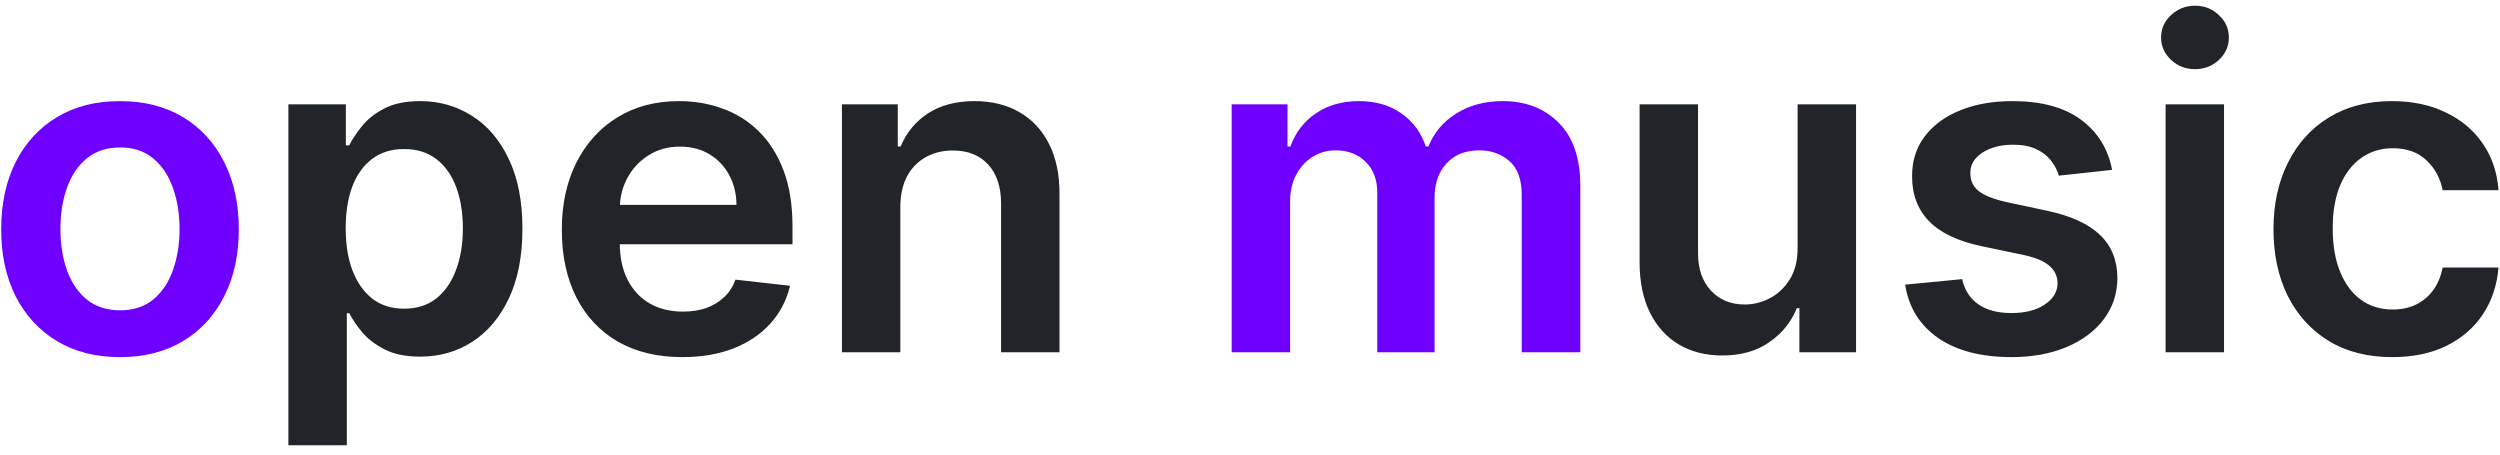 <svg width="220" height="40" viewBox="0 0 220 40" fill="none" xmlns="http://www.w3.org/2000/svg">
<path d="M10.559 31.426C8.428 31.426 6.582 30.957 5.019 30.02C3.457 29.082 2.245 27.771 1.383 26.085C0.531 24.4 0.104 22.43 0.104 20.176C0.104 17.922 0.531 15.948 1.383 14.253C2.245 12.558 3.457 11.242 5.019 10.304C6.582 9.366 8.428 8.898 10.559 8.898C12.69 8.898 14.536 9.366 16.099 10.304C17.661 11.242 18.869 12.558 19.721 14.253C20.583 15.948 21.014 17.922 21.014 20.176C21.014 22.43 20.583 24.4 19.721 26.085C18.869 27.771 17.661 29.082 16.099 30.02C14.536 30.957 12.69 31.426 10.559 31.426ZM10.587 27.307C11.743 27.307 12.709 26.99 13.485 26.355C14.262 25.711 14.839 24.849 15.218 23.77C15.606 22.69 15.8 21.488 15.8 20.162C15.8 18.827 15.606 17.619 15.218 16.54C14.839 15.451 14.262 14.584 13.485 13.94C12.709 13.296 11.743 12.974 10.587 12.974C9.404 12.974 8.419 13.296 7.633 13.94C6.856 14.584 6.274 15.451 5.886 16.54C5.507 17.619 5.318 18.827 5.318 20.162C5.318 21.488 5.507 22.69 5.886 23.77C6.274 24.849 6.856 25.711 7.633 26.355C8.419 26.99 9.404 27.307 10.587 27.307ZM108.386 31V9.182H113.3V12.889H113.556C114.011 11.639 114.764 10.664 115.815 9.963C116.866 9.253 118.121 8.898 119.579 8.898C121.056 8.898 122.301 9.258 123.315 9.977C124.337 10.688 125.057 11.658 125.474 12.889H125.701C126.184 11.677 126.998 10.711 128.144 9.991C129.3 9.262 130.668 8.898 132.249 8.898C134.257 8.898 135.895 9.532 137.164 10.801C138.433 12.07 139.068 13.921 139.068 16.355V31H133.911V17.151C133.911 15.796 133.551 14.807 132.832 14.182C132.112 13.547 131.231 13.23 130.19 13.23C128.949 13.23 127.979 13.618 127.278 14.395C126.586 15.162 126.241 16.161 126.241 17.392V31H121.198V16.938C121.198 15.811 120.857 14.911 120.175 14.239C119.503 13.566 118.622 13.23 117.533 13.23C116.795 13.23 116.122 13.419 115.516 13.798C114.91 14.168 114.427 14.693 114.068 15.375C113.708 16.047 113.528 16.833 113.528 17.733V31H108.386Z" fill="#6F00FF"/>
<path d="M25.378 39.182V9.182H30.435V12.79H30.733C30.998 12.259 31.372 11.696 31.855 11.099C32.338 10.493 32.992 9.977 33.815 9.551C34.639 9.116 35.69 8.898 36.969 8.898C38.654 8.898 40.174 9.329 41.529 10.19C42.892 11.043 43.972 12.307 44.767 13.983C45.572 15.65 45.974 17.695 45.974 20.119C45.974 22.515 45.581 24.551 44.795 26.227C44.01 27.903 42.939 29.182 41.585 30.062C40.231 30.943 38.697 31.384 36.983 31.384C35.733 31.384 34.696 31.175 33.872 30.759C33.048 30.342 32.386 29.84 31.884 29.253C31.391 28.656 31.008 28.093 30.733 27.562H30.52V39.182H25.378ZM30.421 20.091C30.421 21.502 30.619 22.738 31.017 23.798C31.424 24.859 32.007 25.688 32.764 26.284C33.531 26.871 34.459 27.165 35.548 27.165C36.685 27.165 37.636 26.862 38.404 26.256C39.17 25.64 39.748 24.802 40.136 23.741C40.534 22.671 40.733 21.454 40.733 20.091C40.733 18.737 40.539 17.534 40.151 16.483C39.762 15.432 39.185 14.608 38.418 14.011C37.651 13.415 36.694 13.117 35.548 13.117C34.45 13.117 33.517 13.405 32.75 13.983C31.983 14.561 31.401 15.37 31.003 16.412C30.615 17.454 30.421 18.68 30.421 20.091ZM60.037 31.426C57.849 31.426 55.96 30.972 54.369 30.062C52.788 29.144 51.571 27.847 50.719 26.171C49.867 24.485 49.44 22.501 49.44 20.219C49.44 17.974 49.867 16.005 50.719 14.31C51.581 12.605 52.783 11.279 54.327 10.332C55.87 9.376 57.684 8.898 59.767 8.898C61.112 8.898 62.381 9.116 63.574 9.551C64.777 9.977 65.837 10.64 66.756 11.54C67.684 12.439 68.413 13.585 68.943 14.977C69.474 16.36 69.739 18.008 69.739 19.921V21.497H51.855V18.031H64.81C64.8 17.046 64.587 16.171 64.171 15.403C63.754 14.627 63.171 14.016 62.423 13.571C61.685 13.126 60.823 12.903 59.838 12.903C58.787 12.903 57.864 13.159 57.068 13.671C56.273 14.172 55.653 14.835 55.207 15.659C54.772 16.474 54.549 17.368 54.54 18.344V21.369C54.54 22.638 54.772 23.727 55.236 24.636C55.7 25.536 56.349 26.227 57.182 26.71C58.015 27.184 58.991 27.421 60.108 27.421C60.856 27.421 61.533 27.316 62.139 27.108C62.745 26.89 63.271 26.573 63.716 26.156C64.161 25.74 64.497 25.224 64.725 24.608L69.526 25.148C69.223 26.417 68.645 27.525 67.793 28.472C66.95 29.409 65.87 30.138 64.554 30.659C63.238 31.171 61.732 31.426 60.037 31.426ZM79.231 18.216V31H74.089V9.182H79.004V12.889H79.259C79.761 11.668 80.561 10.697 81.66 9.977C82.768 9.258 84.136 8.898 85.765 8.898C87.271 8.898 88.582 9.22 89.7 9.864C90.826 10.508 91.698 11.44 92.313 12.662C92.938 13.883 93.246 15.366 93.237 17.108V31H88.094V17.903C88.094 16.445 87.716 15.304 86.958 14.48C86.21 13.656 85.173 13.244 83.847 13.244C82.948 13.244 82.147 13.443 81.447 13.841C80.755 14.229 80.211 14.793 79.813 15.531C79.425 16.27 79.231 17.165 79.231 18.216ZM158.19 21.824V9.182H163.332V31H158.347V27.122H158.119C157.627 28.344 156.817 29.343 155.69 30.119C154.573 30.896 153.195 31.284 151.557 31.284C150.127 31.284 148.863 30.967 147.764 30.332C146.675 29.688 145.823 28.756 145.207 27.534C144.592 26.303 144.284 24.816 144.284 23.074V9.182H149.426V22.278C149.426 23.661 149.805 24.759 150.563 25.574C151.32 26.388 152.314 26.796 153.545 26.796C154.303 26.796 155.037 26.611 155.747 26.241C156.457 25.872 157.04 25.323 157.494 24.594C157.958 23.855 158.19 22.932 158.19 21.824ZM185.864 14.949L181.177 15.46C181.044 14.987 180.812 14.542 180.481 14.125C180.159 13.708 179.723 13.372 179.174 13.117C178.625 12.861 177.952 12.733 177.157 12.733C176.087 12.733 175.187 12.965 174.458 13.429C173.738 13.893 173.383 14.494 173.393 15.233C173.383 15.867 173.615 16.384 174.089 16.781C174.572 17.179 175.367 17.506 176.475 17.761L180.197 18.557C182.261 19.002 183.795 19.707 184.799 20.673C185.812 21.639 186.324 22.903 186.333 24.466C186.324 25.839 185.921 27.051 185.126 28.102C184.34 29.144 183.246 29.958 181.845 30.546C180.443 31.133 178.833 31.426 177.015 31.426C174.345 31.426 172.195 30.867 170.566 29.75C168.937 28.623 167.967 27.056 167.654 25.048L172.668 24.565C172.896 25.55 173.379 26.294 174.117 26.796C174.856 27.297 175.817 27.548 177.001 27.548C178.222 27.548 179.202 27.297 179.941 26.796C180.689 26.294 181.063 25.673 181.063 24.935C181.063 24.31 180.822 23.794 180.339 23.386C179.865 22.979 179.127 22.667 178.123 22.449L174.401 21.668C172.309 21.232 170.76 20.498 169.756 19.466C168.753 18.424 168.255 17.108 168.265 15.517C168.255 14.172 168.62 13.008 169.359 12.023C170.107 11.028 171.144 10.261 172.47 9.722C173.805 9.172 175.344 8.898 177.086 8.898C179.643 8.898 181.655 9.442 183.123 10.531C184.6 11.62 185.514 13.093 185.864 14.949ZM190.573 31V9.182H195.715V31H190.573ZM193.158 6.085C192.344 6.085 191.643 5.815 191.056 5.276C190.469 4.726 190.175 4.068 190.175 3.301C190.175 2.525 190.469 1.866 191.056 1.327C191.643 0.777 192.344 0.503 193.158 0.503C193.982 0.503 194.683 0.777 195.261 1.327C195.848 1.866 196.141 2.525 196.141 3.301C196.141 4.068 195.848 4.726 195.261 5.276C194.683 5.815 193.982 6.085 193.158 6.085ZM210.52 31.426C208.342 31.426 206.472 30.948 204.909 29.991C203.356 29.035 202.158 27.714 201.315 26.028C200.482 24.333 200.065 22.383 200.065 20.176C200.065 17.96 200.492 16.005 201.344 14.31C202.196 12.605 203.399 11.279 204.952 10.332C206.514 9.376 208.361 8.898 210.492 8.898C212.262 8.898 213.83 9.224 215.193 9.878C216.566 10.522 217.66 11.436 218.474 12.619C219.289 13.794 219.753 15.167 219.867 16.739H214.952C214.753 15.688 214.279 14.812 213.531 14.111C212.793 13.401 211.803 13.046 210.563 13.046C209.511 13.046 208.588 13.329 207.793 13.898C206.997 14.456 206.377 15.261 205.932 16.312C205.496 17.364 205.278 18.623 205.278 20.091C205.278 21.578 205.496 22.856 205.932 23.926C206.367 24.987 206.978 25.806 207.764 26.384C208.56 26.952 209.492 27.236 210.563 27.236C211.32 27.236 211.997 27.094 212.594 26.81C213.2 26.516 213.706 26.095 214.114 25.546C214.521 24.996 214.8 24.329 214.952 23.543H219.867C219.743 25.086 219.289 26.454 218.503 27.648C217.717 28.831 216.647 29.759 215.293 30.432C213.938 31.095 212.348 31.426 210.52 31.426Z" fill="#212529"/>
</svg>
